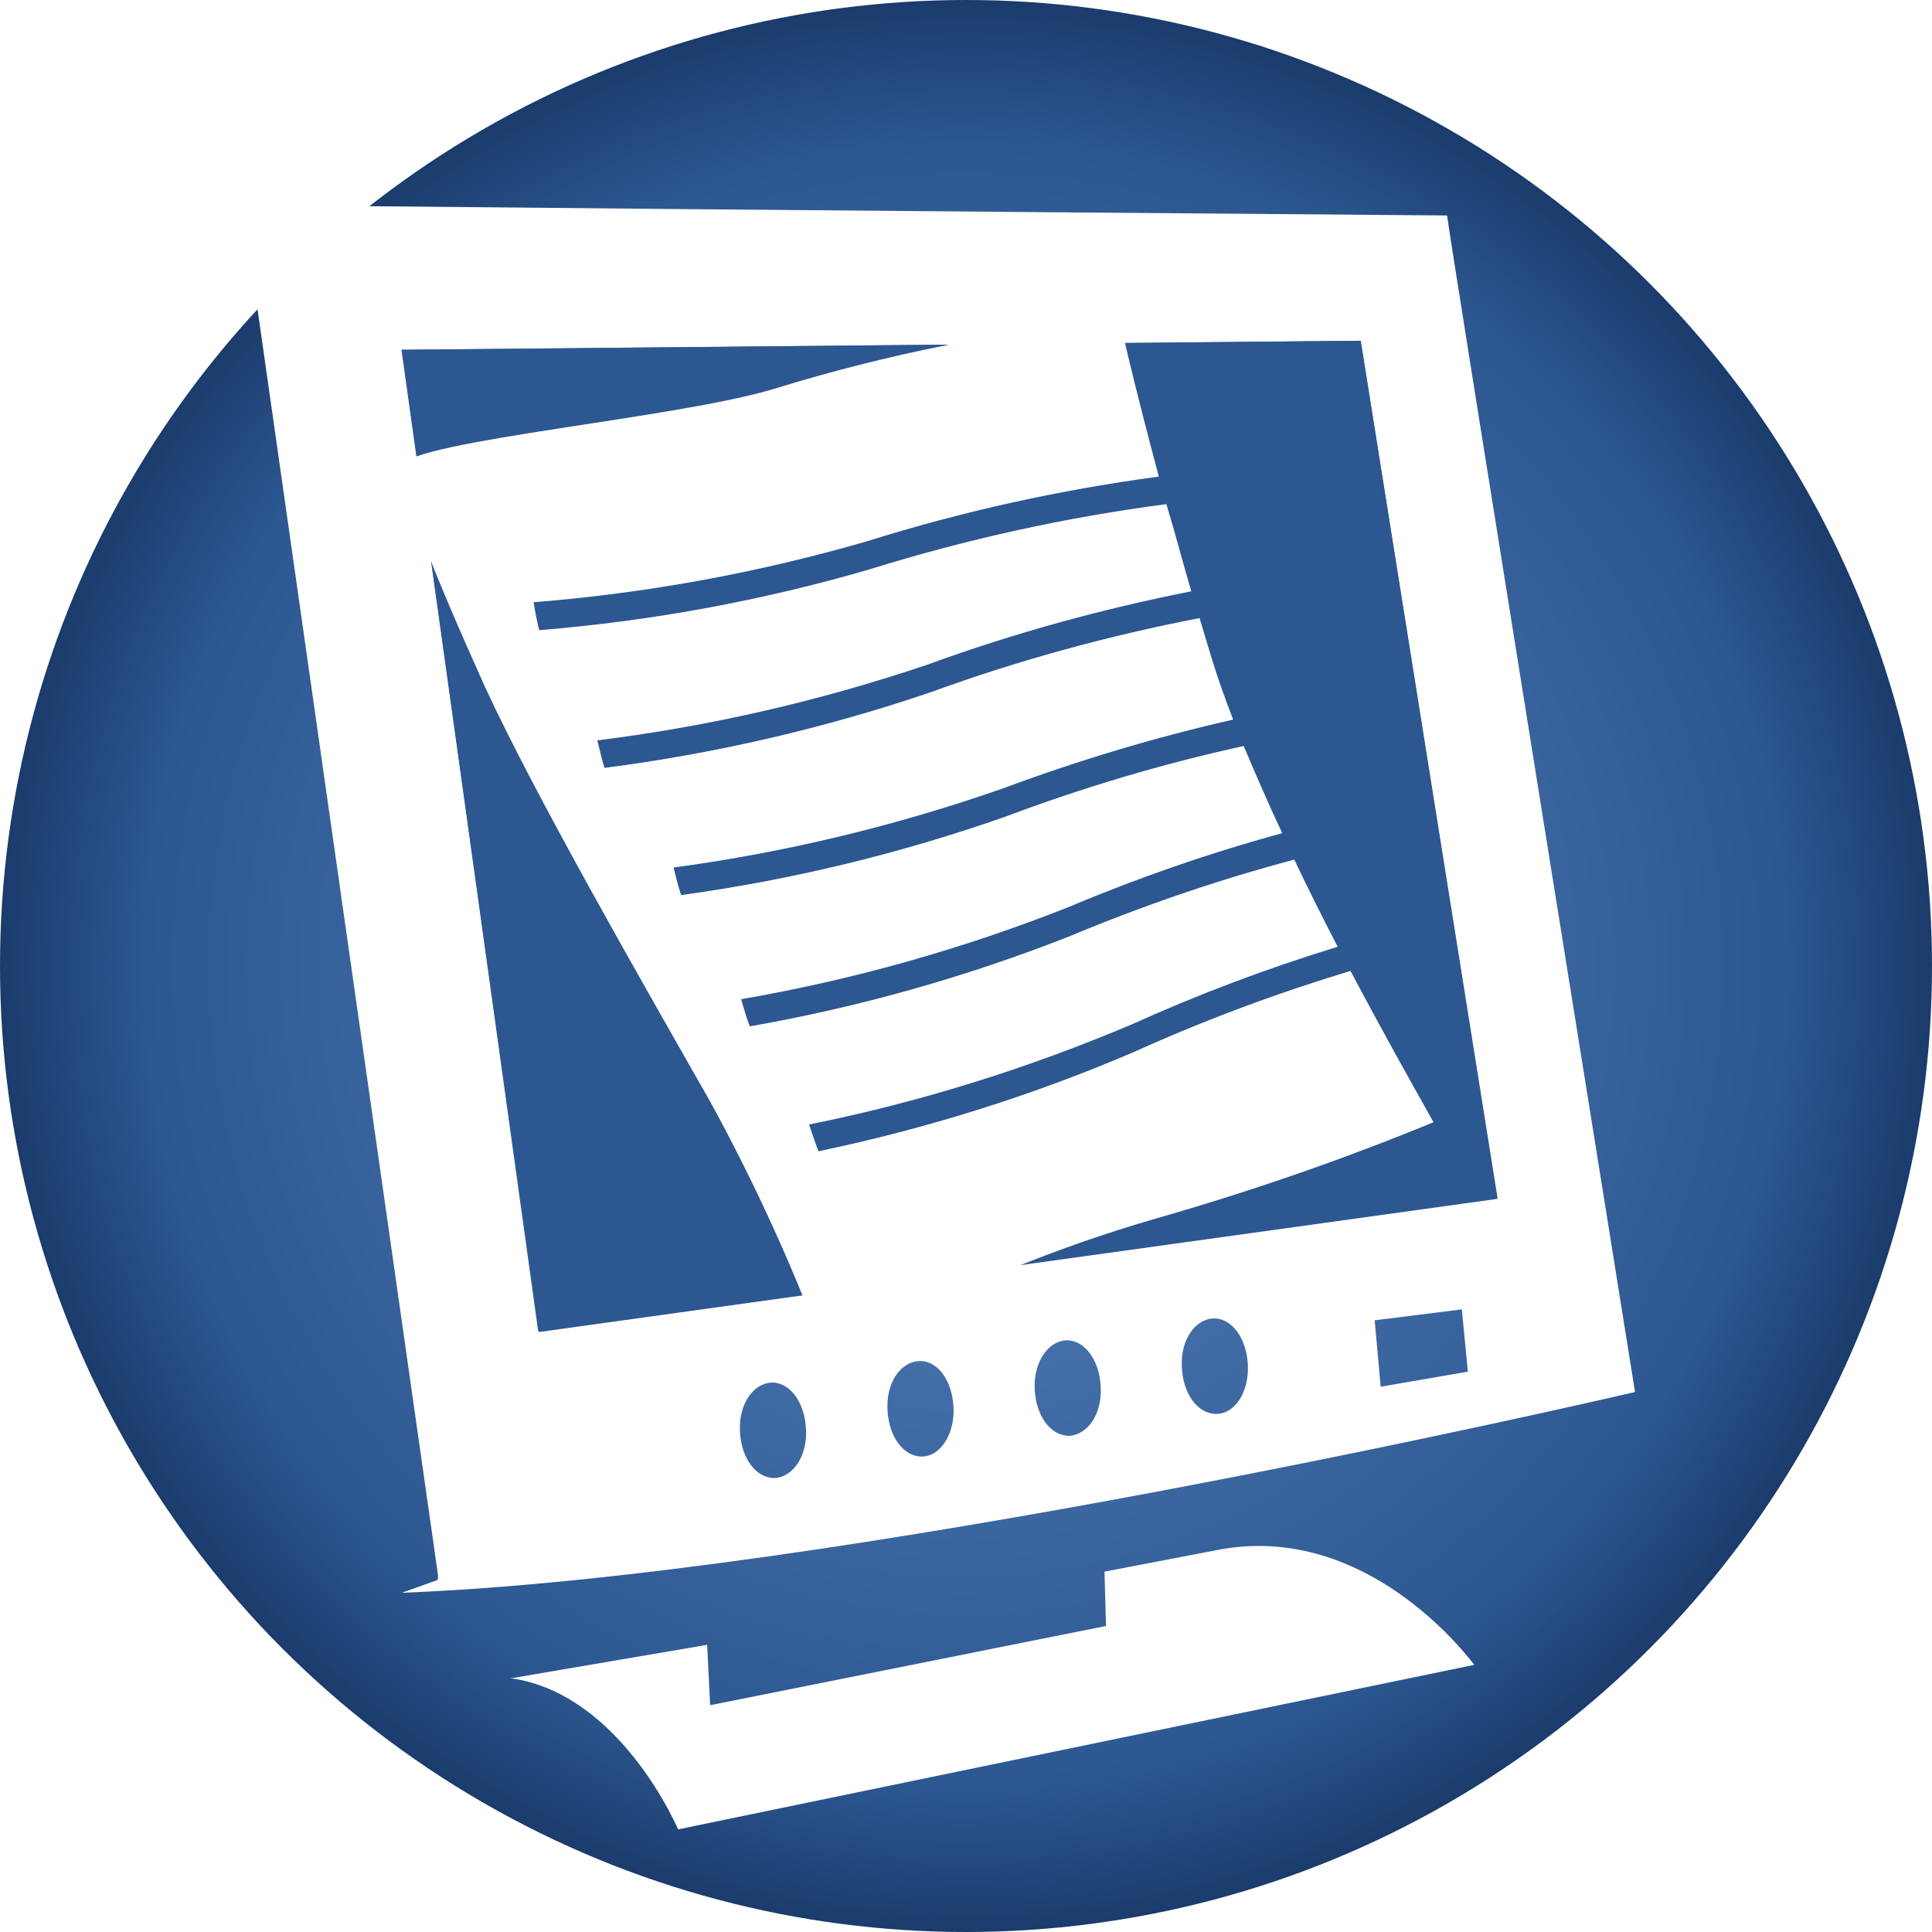 <?xml version="1.0" encoding="utf-8"?>
<!-- Generator: Adobe Illustrator 21.0.0, SVG Export Plug-In . SVG Version: 6.00 Build 0)  -->
<svg version="1.1" id="Layer_1" xmlns="http://www.w3.org/2000/svg" xmlns:xlink="http://www.w3.org/1999/xlink" x="0px" y="0px"
	 viewBox="0 0 512 512" style="enable-background:new 0 0 512 512;" xml:space="preserve">
<style type="text/css">
	.st0{fill:#FFFFFF;}
	.st1{fill:url(#SVGID_1_);}
	.st2{fill:#2C5791;}
</style>
<rect class="st0" width="512" height="512"/>
<title>HTML5 Logo</title>
<g>
	
		<radialGradient id="SVGID_1_" cx="256" cy="258" r="256" gradientTransform="matrix(1 0 0 -1 0 514)" gradientUnits="userSpaceOnUse">
		<stop  offset="0" style="stop-color:#5985BD"/>
		<stop  offset="0.85" style="stop-color:#2C5791"/>
		<stop  offset="1" style="stop-color:#1B3C6C"/>
	</radialGradient>
	<circle class="st1" cx="256" cy="256" r="256"/>
	<path class="st0" d="M116,418.7l-9.5,3.4c114.6-4.4,310.4-49.4,326.8-53.2c-0.3-2.3-49.8-309.7-49.8-311.8
		c-1.6,0-201.8-1.6-290.4-2.5C78.6,65.9,79.4,64,67.7,78.1l48.4,339.5L116,418.7z M205.2,391.7c-4.9,0-8.8-5.3-9.1-12.4
		c-0.4-7.1,3.5-12.7,8.4-12.9c4.9-0.1,8.8,5.3,9.1,12.4C214,385.9,210.1,391.5,205.2,391.7L205.2,391.7z M244.3,386
		c-4.9,0-8.8-5.3-9.1-12.4c-0.4-7.1,3.4-12.7,8.4-12.9s8.8,5.3,9.1,12.4S249.1,386,244.3,386L244.3,386z M283.3,380.5
		c-4.9,0-8.8-5.3-9.1-12.4s3.5-12.7,8.4-12.9c4.9-0.1,8.8,5.3,9.1,12.4C292.1,374.7,288.2,380.3,283.3,380.5L283.3,380.5z
		 M322.3,374.7c-4.9,0-8.8-5.3-9.1-12.4c-0.4-7.1,3.4-12.7,8.4-12.9c4.9-0.1,8.8,5.3,9.1,12.4C331,368.9,327.3,374.7,322.3,374.7z
		 M365.9,367.5l-1.6-17.6l23.1-2.9l1.6,16.5L365.9,367.5z M360.6,90.3l36.1,227.2l-254.1,35.2l-36.1-260L360.6,90.3z"/>
	<polygon class="st2" points="396.9,317.7 360.6,90.3 106.4,92.7 142.8,353 	"/>
	<path class="st0" d="M324,410.5l-31.3,6l0.4,14.4l-104.9,21l-0.8-16l-51.6,8.8H135c26.9,3.5,42.1,34.2,44.7,40.1l211-43.6
		C385.1,433.9,359.8,404.5,324,410.5z"/>
	<path class="st0" d="M188.3,292.1c12.2,22.3,22.7,45.5,31.4,69.4c0,0,30.5-22.4,87.4-38.8c24.7-7.1,49-15.5,72.8-25.3
		c-5.8-10.3-13.7-24.4-22-40.1c-19.5,5.9-38.6,13-57.2,21.4c-27,11.6-55.1,20.4-83.8,26.4c-0.7-1.8-1.5-4.2-2.5-7.1
		c29.4-5.9,58.1-14.9,85.7-26.6c17.7-8,35.8-14.8,54.4-20.5c-3.9-7.5-7.8-15.3-11.5-23.1c-20.3,5.4-40.1,12.2-59.5,20.3
		c-27.4,10.8-55.8,18.8-84.8,23.9c-0.7-1.8-1.5-4.4-2.3-7.2c29.6-5.1,58.6-13.3,86.5-24.3c18.5-7.8,37.5-14.4,56.9-19.7
		c-3.7-7.9-7.1-15.7-10.2-23.1c-21.5,4.7-42.6,11-63.1,18.7c-27.9,9.8-56.7,16.8-86,20.8c-0.6-1.8-1.3-4.4-2-7.3
		c29.8-4,59.1-11.1,87.4-21c19.9-7.4,40.2-13.5,60.9-18.2c-2.1-5.4-3.9-10.5-5.4-15.3c-1.2-4-2.4-7.8-3.5-11.6
		c-24.3,4.7-48.1,11.2-71.4,19.7c-28,9.5-56.9,16.2-86.3,20c-0.6-1.8-1.2-4.4-1.9-7.3c29.8-3.7,59.2-10.5,87.6-20.1
		c22.7-8.3,46.1-14.7,69.8-19.4c-2.4-8.2-4.4-15.9-6.6-23.1c-26.7,3.5-53,9.3-78.7,17.3c-28.5,8.3-57.9,13.7-87.5,16.1
		c-0.5-1.9-1-4.4-1.5-7.4c30-2.4,59.6-7.8,88.5-16.2c25.2-7.9,51.1-13.6,77.2-17.1c-6.7-25-10.4-41.5-10.4-41.5
		c-31,2.9-61.6,9-91.4,18.2c-25.9,7.9-94.8,13.6-99.2,20.4c2.7,12.4,7.8,26.1,22.5,58.8C142,211.1,168.6,257.5,188.3,292.1z"/>
</g>
</svg>

